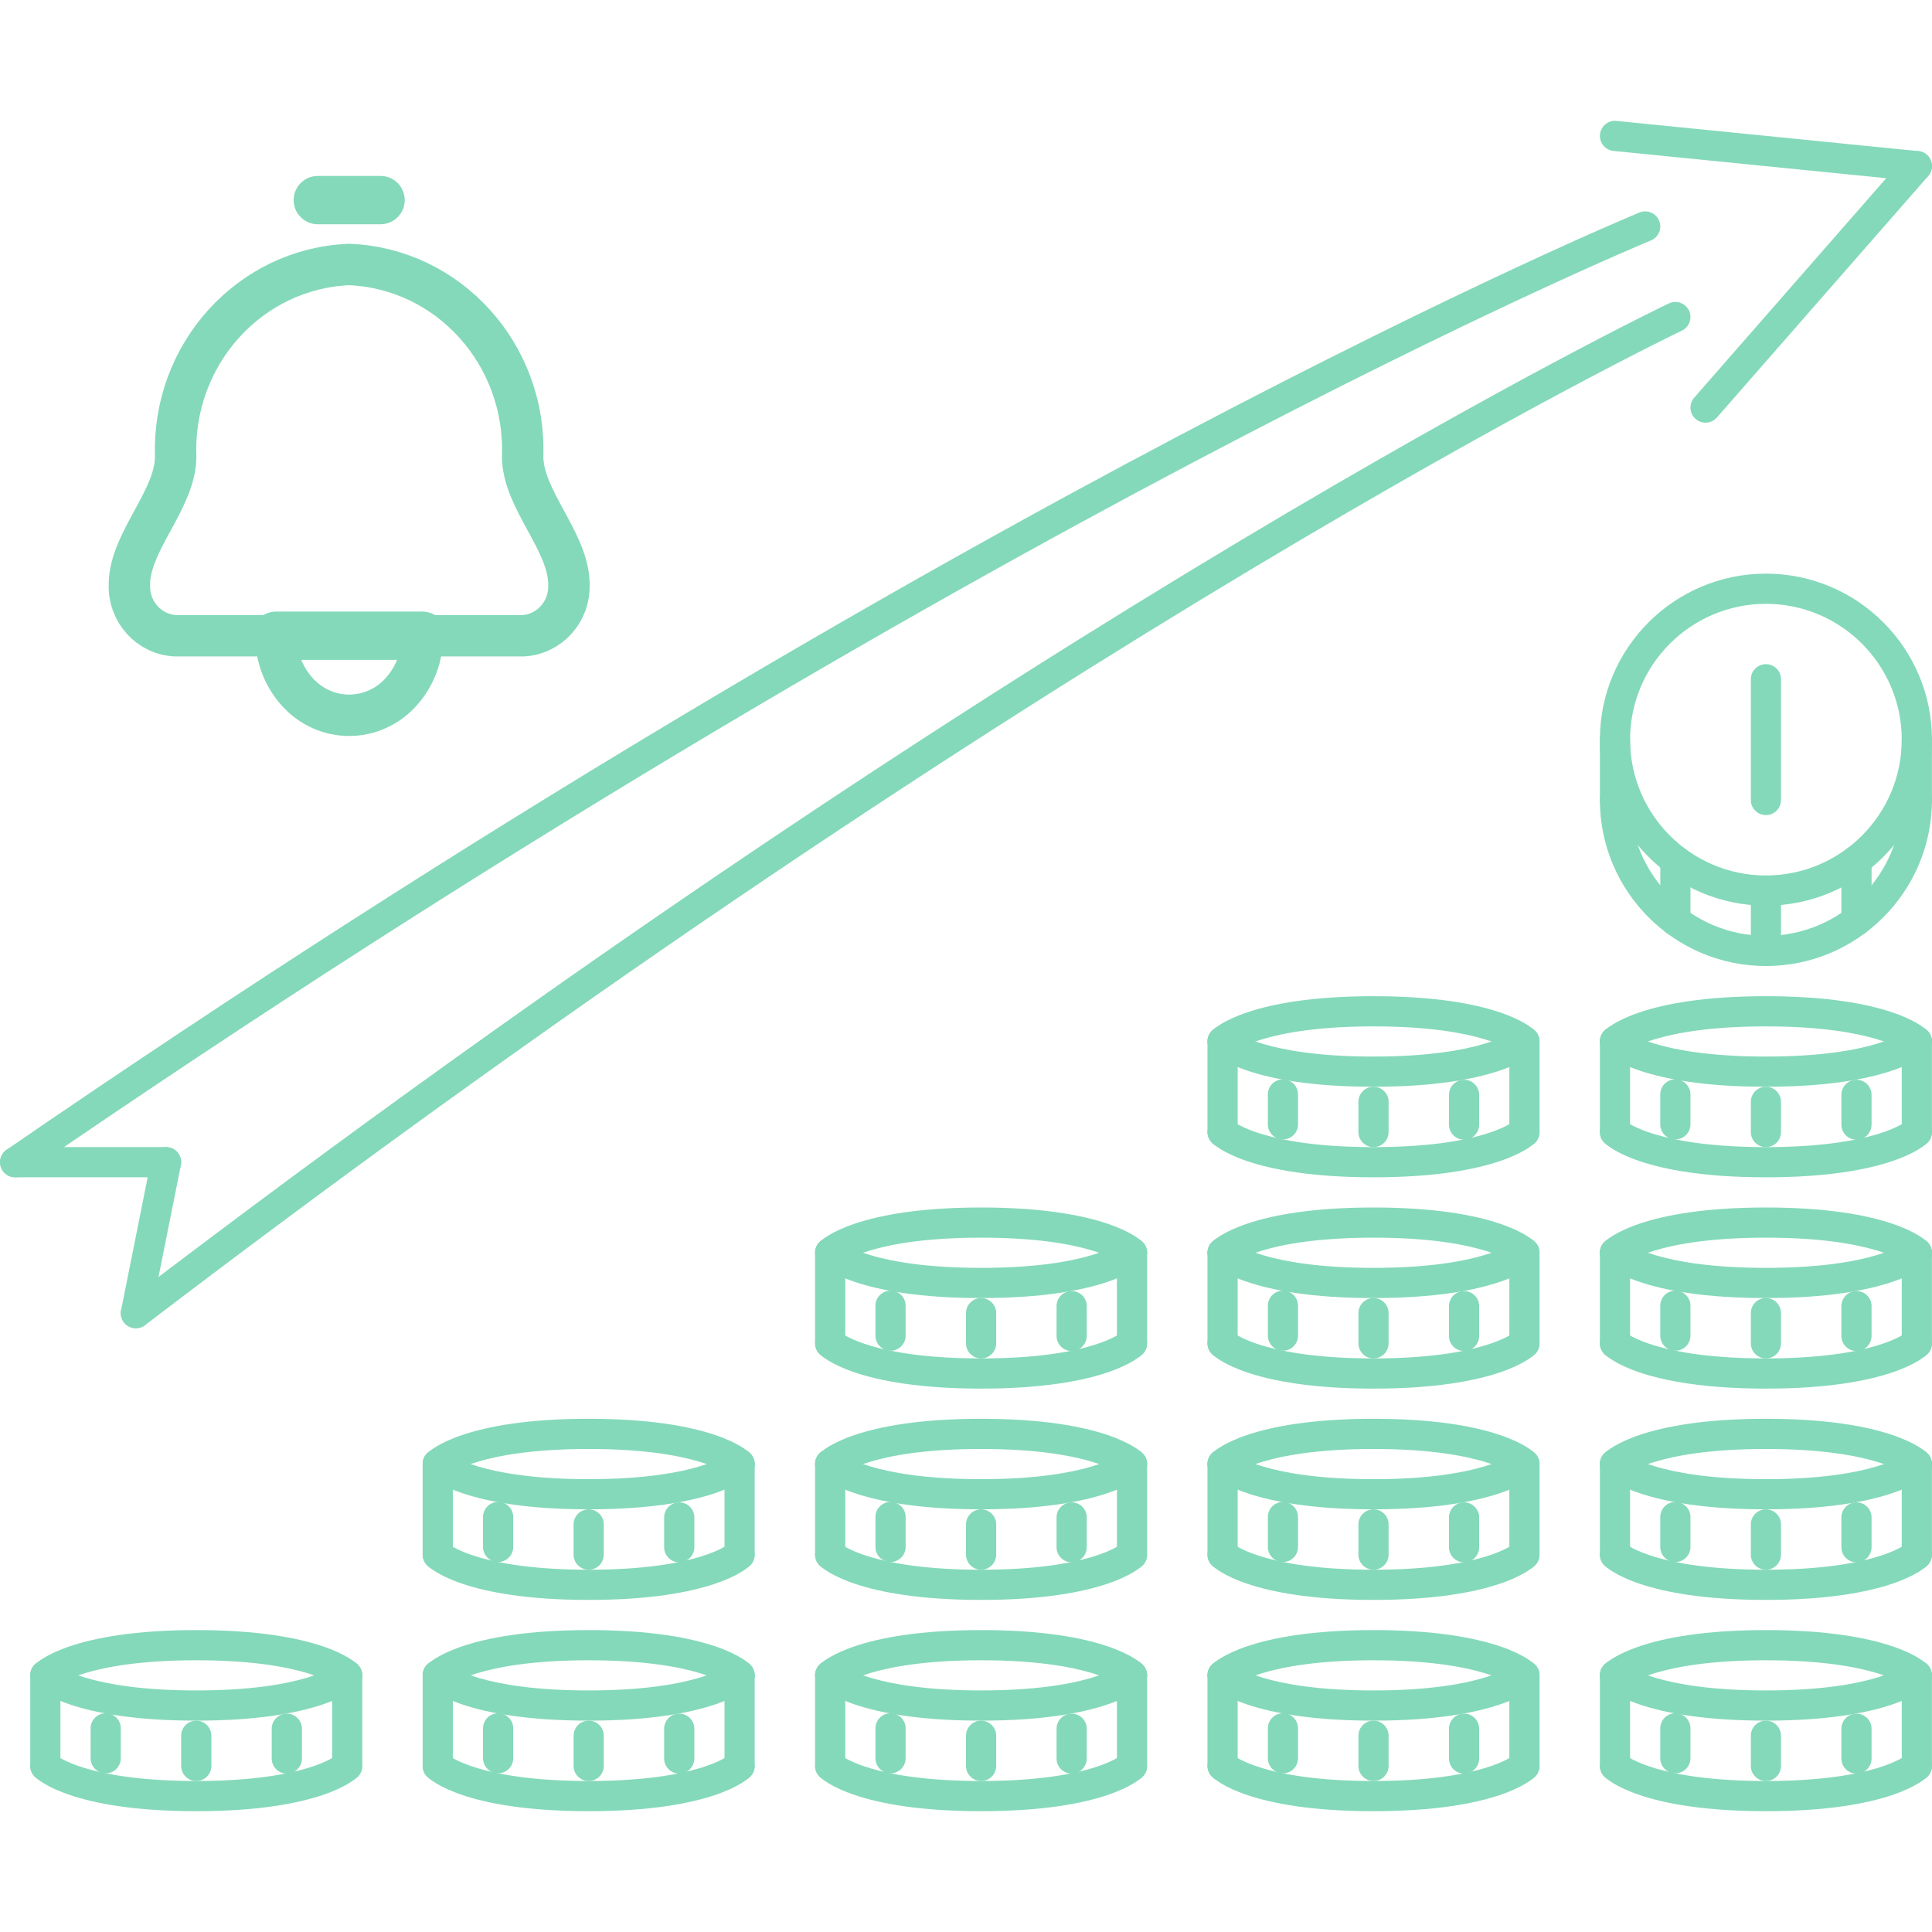 <svg width="70" height="70" viewBox="0 0 70 70" fill="none" xmlns="http://www.w3.org/2000/svg">
<g clip-path="url(#clip0_298_1173)">
<path d="M21.329 64.529C21.027 64.529 20.782 64.285 20.782 63.983V62.889C20.782 62.817 20.796 62.746 20.824 62.68C20.851 62.613 20.891 62.553 20.942 62.502C20.993 62.452 21.053 62.411 21.12 62.384C21.186 62.356 21.257 62.342 21.329 62.342C21.631 62.342 21.876 62.587 21.876 62.889V63.983C21.876 64.055 21.862 64.126 21.834 64.192C21.807 64.258 21.766 64.319 21.716 64.369C21.665 64.42 21.605 64.46 21.538 64.488C21.472 64.515 21.401 64.529 21.329 64.529ZM24.61 64.261C24.308 64.261 24.063 64.017 24.063 63.715V62.636C24.063 62.564 24.077 62.493 24.105 62.426C24.132 62.36 24.172 62.3 24.223 62.249C24.274 62.198 24.334 62.158 24.401 62.131C24.467 62.103 24.538 62.089 24.61 62.089C24.912 62.089 25.157 62.334 25.157 62.636V63.715C25.157 63.786 25.143 63.858 25.115 63.924C25.088 63.99 25.047 64.051 24.997 64.101C24.946 64.152 24.886 64.192 24.819 64.22C24.753 64.247 24.682 64.261 24.61 64.261ZM18.048 64.251C17.746 64.251 17.501 64.006 17.501 63.704V62.621C17.501 62.549 17.515 62.478 17.543 62.412C17.57 62.345 17.61 62.285 17.661 62.234C17.712 62.183 17.772 62.143 17.838 62.116C17.905 62.088 17.976 62.074 18.048 62.074C18.35 62.074 18.595 62.319 18.595 62.621V63.704C18.595 64.006 18.35 64.251 18.048 64.251Z" fill="#84D9BA"/>
<path d="M21.329 62.342C16.857 62.342 15.602 61.217 15.474 61.088C15.371 60.986 15.314 60.847 15.314 60.702C15.314 60.557 15.371 60.418 15.474 60.315C15.684 60.105 16.024 60.101 16.236 60.305C16.279 60.341 17.404 61.248 21.329 61.248C25.314 61.248 26.412 60.313 26.422 60.304C26.643 60.108 26.985 60.114 27.189 60.332C27.392 60.547 27.393 60.879 27.184 61.088C27.056 61.217 25.801 62.342 21.329 62.342ZM21.329 65.623C16.857 65.623 15.602 64.498 15.474 64.369C15.423 64.319 15.383 64.258 15.355 64.192C15.328 64.126 15.314 64.055 15.314 63.983C15.314 63.911 15.328 63.84 15.355 63.773C15.383 63.707 15.423 63.647 15.474 63.596C15.684 63.386 16.024 63.383 16.236 63.587C16.279 63.622 17.404 64.529 21.329 64.529C25.314 64.529 26.412 63.594 26.422 63.586C26.643 63.389 26.985 63.396 27.189 63.613C27.392 63.828 27.393 64.16 27.184 64.369C27.056 64.498 25.801 65.623 21.329 65.623Z" fill="#84D9BA"/>
<path d="M26.797 61.248C26.657 61.249 26.522 61.195 26.421 61.098C26.379 61.063 25.254 60.155 21.329 60.155C17.344 60.155 16.246 61.09 16.235 61.099C16.015 61.296 15.671 61.289 15.468 61.071C15.265 60.856 15.264 60.524 15.474 60.315C15.602 60.187 16.857 59.061 21.329 59.061C25.801 59.061 27.056 60.187 27.184 60.315C27.26 60.392 27.312 60.489 27.333 60.595C27.355 60.701 27.344 60.811 27.302 60.911C27.261 61.011 27.191 61.096 27.101 61.156C27.011 61.216 26.905 61.248 26.797 61.248Z" fill="#84D9BA"/>
<path d="M15.861 64.529C15.558 64.529 15.314 64.285 15.314 63.983V60.702C15.314 60.399 15.558 60.155 15.861 60.155C16.163 60.155 16.407 60.399 16.407 60.702V63.983C16.407 64.055 16.393 64.126 16.366 64.192C16.338 64.258 16.298 64.319 16.247 64.369C16.197 64.42 16.136 64.46 16.07 64.488C16.003 64.515 15.932 64.529 15.861 64.529ZM26.797 64.529C26.495 64.529 26.25 64.285 26.25 63.983V60.702C26.25 60.399 26.495 60.155 26.797 60.155C27.1 60.155 27.344 60.399 27.344 60.702V63.983C27.344 64.055 27.33 64.126 27.303 64.192C27.275 64.258 27.235 64.319 27.184 64.369C27.133 64.42 27.073 64.46 27.007 64.488C26.94 64.515 26.869 64.529 26.797 64.529ZM7.111 64.529C6.809 64.529 6.564 64.285 6.564 63.983V62.889C6.564 62.817 6.578 62.746 6.606 62.68C6.633 62.613 6.673 62.553 6.724 62.502C6.775 62.452 6.835 62.411 6.902 62.384C6.968 62.356 7.039 62.342 7.111 62.342C7.413 62.342 7.658 62.587 7.658 62.889V63.983C7.658 64.055 7.644 64.126 7.616 64.192C7.589 64.258 7.549 64.319 7.498 64.369C7.447 64.42 7.387 64.46 7.32 64.488C7.254 64.515 7.183 64.529 7.111 64.529ZM10.392 64.261C10.09 64.261 9.845 64.017 9.845 63.715V62.636C9.845 62.564 9.859 62.493 9.887 62.426C9.914 62.36 9.955 62.3 10.005 62.249C10.056 62.198 10.117 62.158 10.183 62.13C10.249 62.103 10.32 62.089 10.392 62.089C10.694 62.089 10.939 62.334 10.939 62.636V63.715C10.939 63.786 10.925 63.858 10.897 63.924C10.87 63.99 10.83 64.05 10.779 64.101C10.728 64.152 10.668 64.192 10.601 64.22C10.535 64.247 10.464 64.261 10.392 64.261ZM3.83 64.251C3.528 64.251 3.283 64.006 3.283 63.704V62.621C3.283 62.549 3.297 62.478 3.325 62.412C3.352 62.345 3.393 62.285 3.443 62.234C3.494 62.183 3.554 62.143 3.621 62.116C3.687 62.088 3.758 62.074 3.83 62.074C4.132 62.074 4.377 62.319 4.377 62.621V63.704C4.377 63.776 4.363 63.847 4.335 63.913C4.308 63.98 4.268 64.04 4.217 64.091C4.166 64.141 4.106 64.182 4.039 64.209C3.973 64.237 3.902 64.251 3.83 64.251Z" fill="#84D9BA"/>
<path d="M7.111 62.342C2.639 62.342 1.384 61.217 1.256 61.088C1.154 60.986 1.096 60.847 1.096 60.702C1.096 60.557 1.154 60.418 1.256 60.315C1.467 60.105 1.806 60.101 2.019 60.305C2.061 60.341 3.186 61.248 7.111 61.248C11.096 61.248 12.194 60.313 12.205 60.304C12.426 60.108 12.769 60.114 12.972 60.332C13.175 60.547 13.176 60.879 12.966 61.088C12.838 61.217 11.583 62.342 7.111 62.342ZM7.111 65.623C2.639 65.623 1.384 64.498 1.256 64.369C1.205 64.319 1.165 64.258 1.138 64.192C1.11 64.126 1.096 64.055 1.096 63.983C1.096 63.911 1.11 63.84 1.138 63.773C1.165 63.707 1.205 63.647 1.256 63.596C1.467 63.386 1.806 63.383 2.019 63.587C2.061 63.622 3.186 64.529 7.111 64.529C11.096 64.529 12.194 63.594 12.205 63.586C12.426 63.389 12.769 63.396 12.972 63.613C13.175 63.828 13.176 64.16 12.966 64.369C12.838 64.498 11.583 65.623 7.111 65.623Z" fill="#84D9BA"/>
<path d="M12.58 61.248C12.44 61.249 12.305 61.195 12.204 61.098C12.161 61.063 11.036 60.155 7.111 60.155C3.126 60.155 2.028 61.09 2.018 61.099C1.798 61.296 1.454 61.289 1.251 61.071C1.048 60.856 1.047 60.524 1.256 60.315C1.384 60.187 2.639 59.061 7.111 59.061C11.583 59.061 12.838 60.187 12.966 60.315C13.043 60.392 13.095 60.489 13.116 60.595C13.137 60.701 13.126 60.811 13.085 60.911C13.043 61.011 12.973 61.096 12.883 61.156C12.793 61.216 12.688 61.248 12.58 61.248Z" fill="#84D9BA"/>
<path d="M1.643 64.529C1.34 64.529 1.096 64.285 1.096 63.983V60.702C1.096 60.399 1.34 60.155 1.643 60.155C1.945 60.155 2.189 60.399 2.189 60.702V63.983C2.189 64.055 2.175 64.126 2.148 64.192C2.12 64.258 2.08 64.319 2.029 64.369C1.978 64.42 1.918 64.46 1.852 64.488C1.786 64.515 1.714 64.529 1.643 64.529ZM12.579 64.529C12.277 64.529 12.033 64.285 12.033 63.983V60.702C12.033 60.399 12.277 60.155 12.579 60.155C12.882 60.155 13.126 60.399 13.126 60.702V63.983C13.126 64.055 13.112 64.126 13.085 64.192C13.057 64.258 13.017 64.319 12.966 64.369C12.915 64.42 12.855 64.46 12.789 64.488C12.722 64.515 12.651 64.529 12.579 64.529Z" fill="#84D9BA"/>
<path d="M21.329 56.874C21.027 56.874 20.782 56.629 20.782 56.327V55.233C20.782 54.931 21.027 54.686 21.329 54.686C21.631 54.686 21.876 54.931 21.876 55.233V56.327C21.876 56.399 21.862 56.47 21.834 56.536C21.807 56.602 21.767 56.663 21.716 56.714C21.665 56.764 21.605 56.805 21.538 56.832C21.472 56.86 21.401 56.874 21.329 56.874ZM24.61 56.606C24.308 56.606 24.063 56.361 24.063 56.059V54.98C24.063 54.678 24.308 54.433 24.61 54.433C24.912 54.433 25.157 54.678 25.157 54.98V56.059C25.157 56.361 24.912 56.606 24.61 56.606ZM18.048 56.595C17.746 56.595 17.501 56.35 17.501 56.048V54.965C17.501 54.663 17.746 54.418 18.048 54.418C18.35 54.418 18.595 54.663 18.595 54.965V56.048C18.595 56.35 18.35 56.595 18.048 56.595Z" fill="#84D9BA"/>
<path d="M21.329 54.686C16.857 54.686 15.602 53.561 15.474 53.433C15.371 53.33 15.314 53.191 15.314 53.046C15.314 52.901 15.371 52.762 15.474 52.659C15.684 52.449 16.024 52.446 16.236 52.65C16.279 52.685 17.404 53.593 21.329 53.593C25.314 53.593 26.412 52.657 26.422 52.649C26.643 52.452 26.985 52.459 27.189 52.676C27.392 52.891 27.393 53.223 27.184 53.433C27.056 53.561 25.801 54.686 21.329 54.686ZM21.329 57.968C16.857 57.968 15.602 56.842 15.474 56.714C15.371 56.611 15.314 56.472 15.314 56.327C15.314 56.182 15.371 56.043 15.474 55.94C15.684 55.73 16.024 55.727 16.236 55.931C16.279 55.966 17.404 56.874 21.329 56.874C25.314 56.874 26.412 55.938 26.422 55.93C26.643 55.734 26.985 55.74 27.189 55.957C27.392 56.172 27.393 56.504 27.184 56.714C27.056 56.842 25.801 57.968 21.329 57.968Z" fill="#84D9BA"/>
<path d="M26.797 53.593C26.657 53.593 26.522 53.539 26.421 53.442C26.379 53.407 25.254 52.499 21.329 52.499C17.344 52.499 16.246 53.435 16.235 53.443C16.015 53.64 15.671 53.633 15.468 53.415C15.265 53.201 15.264 52.869 15.474 52.659C15.602 52.531 16.857 51.405 21.329 51.405C25.801 51.405 27.056 52.531 27.184 52.659C27.26 52.736 27.312 52.833 27.333 52.939C27.355 53.045 27.344 53.155 27.302 53.255C27.261 53.355 27.191 53.44 27.101 53.501C27.011 53.561 26.905 53.593 26.797 53.593Z" fill="#84D9BA"/>
<path d="M15.86 56.874C15.558 56.874 15.313 56.629 15.313 56.327V53.046C15.313 52.744 15.558 52.499 15.86 52.499C16.163 52.499 16.407 52.744 16.407 53.046V56.327C16.407 56.629 16.163 56.874 15.86 56.874ZM26.797 56.874C26.495 56.874 26.25 56.629 26.25 56.327V53.046C26.25 52.744 26.495 52.499 26.797 52.499C27.099 52.499 27.344 52.744 27.344 53.046V56.327C27.344 56.629 27.099 56.874 26.797 56.874Z" fill="#84D9BA"/>
<path d="M35.547 64.529C35.245 64.529 35 64.285 35 63.983V62.889C35 62.587 35.245 62.342 35.547 62.342C35.849 62.342 36.094 62.587 36.094 62.889V63.983C36.094 64.055 36.08 64.126 36.052 64.192C36.025 64.258 35.984 64.319 35.934 64.37C35.883 64.42 35.822 64.46 35.756 64.488C35.69 64.515 35.619 64.529 35.547 64.529ZM38.828 64.261C38.526 64.261 38.281 64.017 38.281 63.715V62.636C38.281 62.564 38.295 62.493 38.323 62.426C38.35 62.36 38.39 62.3 38.441 62.249C38.492 62.198 38.552 62.158 38.619 62.131C38.685 62.103 38.756 62.089 38.828 62.089C38.9 62.089 38.971 62.103 39.037 62.131C39.104 62.158 39.164 62.198 39.215 62.249C39.265 62.3 39.306 62.36 39.333 62.426C39.361 62.493 39.375 62.564 39.375 62.636V63.715C39.375 63.786 39.361 63.858 39.333 63.924C39.306 63.99 39.265 64.051 39.215 64.101C39.164 64.152 39.104 64.192 39.037 64.22C38.971 64.247 38.9 64.261 38.828 64.261ZM32.266 64.251C31.964 64.251 31.719 64.006 31.719 63.704V62.621C31.719 62.549 31.733 62.478 31.761 62.412C31.788 62.345 31.828 62.285 31.879 62.234C31.93 62.183 31.99 62.143 32.057 62.116C32.123 62.088 32.194 62.074 32.266 62.074C32.568 62.074 32.813 62.319 32.813 62.621V63.704C32.813 63.776 32.799 63.847 32.771 63.913C32.744 63.98 32.703 64.04 32.653 64.091C32.602 64.141 32.541 64.182 32.475 64.209C32.409 64.237 32.338 64.251 32.266 64.251Z" fill="#84D9BA"/>
<path d="M35.547 62.342C31.075 62.342 29.82 61.217 29.692 61.088C29.589 60.986 29.532 60.847 29.532 60.702C29.532 60.557 29.589 60.418 29.692 60.315C29.902 60.105 30.242 60.101 30.454 60.305C30.497 60.341 31.622 61.248 35.547 61.248C39.532 61.248 40.63 60.313 40.64 60.304C40.86 60.108 41.204 60.114 41.407 60.332C41.61 60.547 41.611 60.879 41.402 61.088C41.274 61.217 40.019 62.342 35.547 62.342ZM35.547 65.623C31.075 65.623 29.82 64.498 29.692 64.369C29.641 64.319 29.601 64.258 29.573 64.192C29.546 64.126 29.532 64.055 29.532 63.983C29.532 63.911 29.546 63.84 29.573 63.773C29.601 63.707 29.641 63.647 29.692 63.596C29.902 63.386 30.242 63.383 30.454 63.587C30.497 63.622 31.622 64.529 35.547 64.529C39.532 64.529 40.63 63.594 40.64 63.586C40.86 63.389 41.204 63.396 41.407 63.613C41.61 63.828 41.611 64.16 41.402 64.369C41.274 64.498 40.019 65.623 35.547 65.623Z" fill="#84D9BA"/>
<path d="M41.015 61.248C40.875 61.249 40.74 61.195 40.639 61.098C40.596 61.063 39.472 60.155 35.547 60.155C31.562 60.155 30.464 61.09 30.453 61.099C30.232 61.296 29.89 61.289 29.686 61.071C29.483 60.856 29.482 60.524 29.692 60.315C29.82 60.187 31.075 59.061 35.547 59.061C40.019 59.061 41.274 60.187 41.402 60.315C41.478 60.392 41.53 60.489 41.551 60.595C41.572 60.701 41.562 60.811 41.52 60.911C41.479 61.011 41.409 61.096 41.319 61.156C41.229 61.216 41.123 61.248 41.015 61.248Z" fill="#84D9BA"/>
<path d="M30.078 64.529C29.776 64.529 29.532 64.285 29.532 63.983V60.702C29.532 60.399 29.776 60.155 30.078 60.155C30.381 60.155 30.625 60.399 30.625 60.702V63.983C30.625 64.055 30.611 64.126 30.584 64.192C30.556 64.258 30.516 64.319 30.465 64.369C30.414 64.42 30.354 64.46 30.288 64.488C30.221 64.515 30.15 64.529 30.078 64.529ZM41.015 64.529C40.713 64.529 40.468 64.285 40.468 63.983V60.702C40.468 60.399 40.713 60.155 41.015 60.155C41.318 60.155 41.562 60.399 41.562 60.702V63.983C41.562 64.055 41.548 64.126 41.52 64.192C41.493 64.258 41.453 64.319 41.402 64.369C41.351 64.42 41.291 64.46 41.224 64.488C41.158 64.515 41.087 64.529 41.015 64.529Z" fill="#84D9BA"/>
<path d="M35.547 56.874C35.245 56.874 35 56.629 35 56.327V55.233C35 54.931 35.245 54.686 35.547 54.686C35.849 54.686 36.094 54.931 36.094 55.233V56.327C36.094 56.629 35.849 56.874 35.547 56.874ZM38.828 56.606C38.526 56.606 38.281 56.361 38.281 56.059V54.98C38.281 54.678 38.526 54.433 38.828 54.433C38.9 54.433 38.971 54.447 39.037 54.475C39.104 54.502 39.164 54.542 39.215 54.593C39.266 54.644 39.306 54.704 39.333 54.771C39.361 54.837 39.375 54.908 39.375 54.98V56.059C39.375 56.361 39.13 56.606 38.828 56.606ZM32.266 56.595C31.964 56.595 31.719 56.35 31.719 56.048V54.965C31.719 54.663 31.964 54.418 32.266 54.418C32.568 54.418 32.813 54.663 32.813 54.965V56.048C32.813 56.12 32.799 56.191 32.771 56.257C32.744 56.324 32.703 56.384 32.653 56.435C32.602 56.486 32.541 56.526 32.475 56.553C32.409 56.581 32.338 56.595 32.266 56.595Z" fill="#84D9BA"/>
<path d="M35.547 54.686C31.075 54.686 29.82 53.561 29.692 53.433C29.589 53.33 29.532 53.191 29.532 53.046C29.532 52.901 29.589 52.762 29.692 52.659C29.902 52.449 30.242 52.446 30.454 52.65C30.497 52.685 31.622 53.593 35.547 53.593C39.532 53.593 40.63 52.657 40.641 52.649C40.861 52.452 41.205 52.459 41.407 52.676C41.61 52.891 41.611 53.223 41.402 53.433C41.274 53.561 40.019 54.686 35.547 54.686ZM35.547 57.968C31.075 57.968 29.82 56.842 29.692 56.714C29.589 56.611 29.532 56.472 29.532 56.327C29.532 56.182 29.589 56.043 29.692 55.94C29.902 55.73 30.242 55.727 30.454 55.931C30.497 55.966 31.622 56.874 35.547 56.874C39.532 56.874 40.63 55.938 40.641 55.93C40.861 55.734 41.205 55.74 41.407 55.957C41.61 56.172 41.611 56.504 41.402 56.714C41.274 56.842 40.019 57.968 35.547 57.968Z" fill="#84D9BA"/>
<path d="M41.015 53.593C40.875 53.593 40.74 53.539 40.639 53.442C40.596 53.407 39.472 52.499 35.547 52.499C31.562 52.499 30.464 53.435 30.453 53.443C30.232 53.64 29.89 53.633 29.686 53.415C29.483 53.201 29.482 52.869 29.692 52.659C29.82 52.531 31.075 51.405 35.547 51.405C40.019 51.405 41.274 52.531 41.402 52.659C41.478 52.736 41.53 52.833 41.551 52.939C41.572 53.045 41.562 53.155 41.52 53.255C41.479 53.355 41.409 53.441 41.319 53.501C41.229 53.561 41.123 53.593 41.015 53.593Z" fill="#84D9BA"/>
<path d="M30.078 56.874C29.776 56.874 29.532 56.629 29.532 56.327V53.046C29.532 52.744 29.776 52.499 30.078 52.499C30.381 52.499 30.625 52.744 30.625 53.046V56.327C30.625 56.399 30.611 56.47 30.584 56.536C30.556 56.602 30.516 56.663 30.465 56.714C30.414 56.764 30.354 56.805 30.288 56.832C30.221 56.86 30.15 56.874 30.078 56.874ZM41.015 56.874C40.713 56.874 40.468 56.629 40.468 56.327V53.046C40.468 52.744 40.713 52.499 41.015 52.499C41.318 52.499 41.562 52.744 41.562 53.046V56.327C41.562 56.629 41.318 56.874 41.015 56.874Z" fill="#84D9BA"/>
<path d="M35.547 49.218C35.245 49.218 35 48.974 35 48.671V47.577C35 47.275 35.245 47.031 35.547 47.031C35.849 47.031 36.094 47.275 36.094 47.577V48.671C36.094 48.974 35.849 49.218 35.547 49.218ZM38.828 48.95C38.526 48.95 38.281 48.705 38.281 48.403V47.324C38.281 47.022 38.526 46.777 38.828 46.777C38.9 46.777 38.971 46.791 39.037 46.819C39.104 46.846 39.164 46.887 39.215 46.938C39.266 46.988 39.306 47.049 39.333 47.115C39.361 47.181 39.375 47.252 39.375 47.324V48.403C39.375 48.705 39.13 48.95 38.828 48.95ZM32.266 48.939C31.964 48.939 31.719 48.695 31.719 48.392V47.309C31.719 47.007 31.964 46.763 32.266 46.763C32.568 46.763 32.813 47.007 32.813 47.309V48.392C32.813 48.464 32.799 48.535 32.771 48.602C32.744 48.668 32.703 48.728 32.653 48.779C32.602 48.83 32.541 48.87 32.475 48.898C32.409 48.925 32.338 48.939 32.266 48.939Z" fill="#84D9BA"/>
<path d="M35.547 47.031C31.075 47.031 29.82 45.905 29.692 45.777C29.641 45.726 29.601 45.666 29.573 45.599C29.546 45.533 29.532 45.462 29.532 45.39C29.532 45.318 29.546 45.247 29.573 45.181C29.601 45.115 29.641 45.054 29.692 45.004C29.902 44.793 30.242 44.79 30.454 44.994C30.497 45.029 31.622 45.937 35.547 45.937C39.532 45.937 40.63 45.001 40.64 44.993C40.86 44.796 41.204 44.804 41.407 45.021C41.61 45.235 41.611 45.567 41.402 45.777C41.274 45.905 40.019 47.031 35.547 47.031ZM35.547 50.312C31.075 50.312 29.82 49.186 29.692 49.058C29.589 48.955 29.532 48.816 29.532 48.671C29.532 48.526 29.589 48.387 29.692 48.285C29.902 48.074 30.242 48.071 30.454 48.275C30.497 48.31 31.622 49.218 35.547 49.218C39.532 49.218 40.63 48.282 40.64 48.274C40.86 48.078 41.204 48.085 41.407 48.302C41.61 48.516 41.611 48.849 41.402 49.058C41.274 49.186 40.019 50.312 35.547 50.312Z" fill="#84D9BA"/>
<path d="M41.015 45.937C40.875 45.937 40.74 45.883 40.639 45.786C40.596 45.751 39.472 44.843 35.547 44.843C31.562 44.843 30.464 45.779 30.453 45.787C30.232 45.984 29.89 45.976 29.686 45.76C29.483 45.545 29.482 45.213 29.692 45.004C29.82 44.875 31.075 43.75 35.547 43.75C40.019 43.75 41.274 44.875 41.402 45.004C41.478 45.08 41.531 45.177 41.552 45.283C41.573 45.39 41.562 45.5 41.52 45.599C41.479 45.7 41.409 45.785 41.319 45.845C41.229 45.905 41.123 45.937 41.015 45.937Z" fill="#84D9BA"/>
<path d="M30.078 49.218C29.776 49.218 29.532 48.974 29.532 48.671V45.39C29.532 45.318 29.546 45.247 29.573 45.181C29.601 45.114 29.641 45.054 29.692 45.003C29.742 44.953 29.803 44.912 29.869 44.885C29.935 44.857 30.006 44.843 30.078 44.843C30.381 44.843 30.625 45.088 30.625 45.39V48.671C30.625 48.743 30.611 48.814 30.584 48.88C30.556 48.947 30.516 49.007 30.465 49.058C30.414 49.109 30.354 49.149 30.288 49.176C30.221 49.204 30.15 49.218 30.078 49.218ZM41.015 49.218C40.713 49.218 40.468 48.974 40.468 48.671V45.39C40.468 45.088 40.713 44.843 41.015 44.843C41.318 44.843 41.562 45.088 41.562 45.39V48.671C41.562 48.974 41.318 49.218 41.015 49.218Z" fill="#84D9BA"/>
<path d="M49.765 64.529C49.462 64.529 49.218 64.285 49.218 63.983V62.889C49.218 62.587 49.462 62.342 49.765 62.342C50.067 62.342 50.312 62.587 50.312 62.889V63.983C50.312 64.055 50.297 64.126 50.27 64.192C50.242 64.258 50.202 64.319 50.151 64.37C50.101 64.42 50.04 64.46 49.974 64.488C49.908 64.515 49.836 64.529 49.765 64.529ZM53.046 64.261C52.743 64.261 52.499 64.017 52.499 63.715V62.636C52.499 62.334 52.743 62.089 53.046 62.089C53.348 62.089 53.593 62.334 53.593 62.636V63.715C53.593 63.786 53.578 63.858 53.551 63.924C53.523 63.99 53.483 64.051 53.432 64.101C53.382 64.152 53.321 64.192 53.255 64.22C53.188 64.247 53.117 64.261 53.046 64.261ZM46.483 64.251C46.412 64.251 46.341 64.237 46.274 64.209C46.208 64.182 46.148 64.141 46.097 64.091C46.046 64.04 46.006 63.98 45.978 63.913C45.951 63.847 45.937 63.776 45.937 63.704V62.621C45.937 62.549 45.951 62.478 45.978 62.412C46.006 62.345 46.046 62.285 46.097 62.234C46.148 62.183 46.208 62.143 46.274 62.116C46.341 62.088 46.412 62.074 46.483 62.074C46.786 62.074 47.03 62.319 47.03 62.621V63.704C47.03 64.006 46.786 64.251 46.483 64.251Z" fill="#84D9BA"/>
<path d="M49.764 62.342C45.293 62.342 44.038 61.217 43.909 61.088C43.807 60.986 43.749 60.847 43.749 60.702C43.749 60.557 43.807 60.418 43.909 60.315C44.12 60.105 44.459 60.101 44.672 60.305C44.715 60.341 45.84 61.248 49.764 61.248C53.749 61.248 54.847 60.313 54.858 60.304C55.078 60.108 55.422 60.114 55.625 60.332C55.828 60.547 55.829 60.879 55.62 61.088C55.491 61.217 54.236 62.342 49.764 62.342ZM49.764 65.623C45.293 65.623 44.038 64.498 43.909 64.369C43.859 64.319 43.818 64.258 43.791 64.192C43.763 64.126 43.749 64.055 43.749 63.983C43.749 63.911 43.763 63.84 43.791 63.773C43.818 63.707 43.859 63.647 43.909 63.596C44.12 63.386 44.459 63.383 44.672 63.587C44.715 63.622 45.84 64.529 49.764 64.529C53.749 64.529 54.847 63.594 54.858 63.586C55.078 63.389 55.422 63.396 55.625 63.613C55.828 63.828 55.829 64.16 55.62 64.369C55.491 64.498 54.236 65.623 49.764 65.623Z" fill="#84D9BA"/>
<path d="M55.233 61.248C55.093 61.249 54.958 61.195 54.857 61.098C54.814 61.063 53.69 60.155 49.765 60.155C45.78 60.155 44.682 61.09 44.671 61.099C44.45 61.296 44.107 61.289 43.904 61.071C43.701 60.856 43.7 60.524 43.909 60.315C44.038 60.187 45.293 59.061 49.765 59.061C54.236 59.061 55.491 60.187 55.62 60.315C55.696 60.392 55.748 60.489 55.769 60.595C55.79 60.701 55.779 60.811 55.738 60.911C55.697 61.011 55.627 61.096 55.537 61.156C55.447 61.216 55.341 61.248 55.233 61.248Z" fill="#84D9BA"/>
<path d="M44.296 64.529C43.994 64.529 43.749 64.285 43.749 63.983V60.702C43.749 60.399 43.994 60.155 44.296 60.155C44.598 60.155 44.843 60.399 44.843 60.702V63.983C44.843 64.055 44.829 64.126 44.801 64.192C44.774 64.258 44.734 64.319 44.683 64.369C44.632 64.42 44.572 64.46 44.505 64.488C44.439 64.515 44.368 64.529 44.296 64.529ZM55.233 64.529C55.161 64.529 55.09 64.515 55.024 64.488C54.957 64.46 54.897 64.42 54.846 64.369C54.795 64.319 54.755 64.258 54.728 64.192C54.7 64.126 54.686 64.055 54.686 63.983V60.702C54.686 60.399 54.931 60.155 55.233 60.155C55.535 60.155 55.78 60.399 55.78 60.702V63.983C55.78 64.055 55.766 64.126 55.738 64.192C55.711 64.258 55.67 64.319 55.62 64.369C55.569 64.42 55.509 64.46 55.442 64.488C55.376 64.515 55.305 64.529 55.233 64.529Z" fill="#84D9BA"/>
<path d="M49.765 56.874C49.462 56.874 49.218 56.629 49.218 56.327V55.233C49.218 54.931 49.462 54.686 49.765 54.686C50.067 54.686 50.312 54.931 50.312 55.233V56.327C50.312 56.629 50.067 56.874 49.765 56.874ZM53.046 56.606C52.743 56.606 52.499 56.361 52.499 56.059V54.98C52.499 54.678 52.743 54.433 53.046 54.433C53.348 54.433 53.593 54.678 53.593 54.98V56.059C53.593 56.361 53.348 56.606 53.046 56.606ZM46.483 56.595C46.412 56.595 46.341 56.581 46.274 56.553C46.208 56.526 46.148 56.486 46.097 56.435C46.046 56.384 46.006 56.324 45.978 56.257C45.951 56.191 45.937 56.12 45.937 56.048V54.965C45.937 54.663 46.181 54.418 46.483 54.418C46.786 54.418 47.03 54.663 47.03 54.965V56.048C47.03 56.35 46.786 56.595 46.483 56.595Z" fill="#84D9BA"/>
<path d="M49.765 54.686C45.293 54.686 44.038 53.561 43.91 53.433C43.807 53.33 43.749 53.191 43.749 53.046C43.749 52.901 43.807 52.762 43.91 52.659C44.12 52.449 44.46 52.446 44.672 52.65C44.715 52.685 45.84 53.593 49.765 53.593C53.75 53.593 54.848 52.657 54.858 52.649C55.078 52.452 55.422 52.459 55.625 52.676C55.828 52.891 55.829 53.223 55.62 53.433C55.492 53.561 54.237 54.686 49.765 54.686ZM49.765 57.968C45.293 57.968 44.038 56.842 43.91 56.714C43.807 56.611 43.749 56.472 43.749 56.327C43.749 56.182 43.807 56.043 43.91 55.94C44.12 55.73 44.46 55.727 44.672 55.931C44.715 55.966 45.84 56.874 49.765 56.874C53.75 56.874 54.848 55.938 54.858 55.93C55.078 55.734 55.422 55.74 55.625 55.957C55.828 56.172 55.829 56.504 55.62 56.714C55.492 56.842 54.237 57.968 49.765 57.968Z" fill="#84D9BA"/>
<path d="M55.233 53.593C55.093 53.593 54.958 53.539 54.857 53.442C54.814 53.407 53.69 52.499 49.765 52.499C45.78 52.499 44.682 53.435 44.671 53.443C44.45 53.64 44.107 53.633 43.904 53.415C43.701 53.201 43.7 52.869 43.909 52.659C44.038 52.531 45.293 51.405 49.765 51.405C54.236 51.405 55.491 52.531 55.62 52.659C55.696 52.736 55.748 52.833 55.769 52.939C55.79 53.045 55.779 53.155 55.738 53.255C55.697 53.355 55.627 53.441 55.537 53.501C55.447 53.561 55.341 53.593 55.233 53.593Z" fill="#84D9BA"/>
<path d="M44.296 56.874C43.994 56.874 43.749 56.629 43.749 56.327V53.046C43.749 52.744 43.994 52.499 44.296 52.499C44.598 52.499 44.843 52.744 44.843 53.046V56.327C44.843 56.629 44.598 56.874 44.296 56.874ZM55.233 56.874C55.161 56.874 55.09 56.86 55.024 56.832C54.957 56.805 54.897 56.764 54.846 56.714C54.795 56.663 54.755 56.603 54.728 56.536C54.7 56.47 54.686 56.399 54.686 56.327V53.046C54.686 52.744 54.931 52.499 55.233 52.499C55.535 52.499 55.78 52.744 55.78 53.046V56.327C55.78 56.629 55.535 56.874 55.233 56.874Z" fill="#84D9BA"/>
<path d="M49.765 49.218C49.462 49.218 49.218 48.974 49.218 48.671V47.577C49.218 47.275 49.462 47.031 49.765 47.031C50.067 47.031 50.312 47.275 50.312 47.577V48.671C50.312 48.974 50.067 49.218 49.765 49.218ZM53.046 48.95C52.743 48.95 52.499 48.705 52.499 48.403V47.324C52.499 47.022 52.743 46.777 53.046 46.777C53.348 46.777 53.593 47.022 53.593 47.324V48.403C53.593 48.705 53.348 48.95 53.046 48.95ZM46.483 48.939C46.412 48.939 46.341 48.925 46.274 48.898C46.208 48.87 46.148 48.83 46.097 48.779C46.046 48.728 46.006 48.668 45.978 48.602C45.951 48.535 45.937 48.464 45.937 48.392V47.309C45.937 47.007 46.181 46.763 46.483 46.763C46.786 46.763 47.03 47.007 47.03 47.309V48.392C47.03 48.695 46.786 48.939 46.483 48.939Z" fill="#84D9BA"/>
<path d="M49.764 47.031C45.293 47.031 44.038 45.905 43.909 45.777C43.859 45.726 43.818 45.666 43.791 45.599C43.763 45.533 43.749 45.462 43.749 45.39C43.749 45.318 43.763 45.247 43.791 45.181C43.818 45.115 43.859 45.054 43.909 45.004C44.12 44.793 44.459 44.79 44.672 44.994C44.715 45.029 45.84 45.937 49.764 45.937C53.749 45.937 54.847 45.001 54.858 44.993C55.078 44.796 55.422 44.804 55.625 45.021C55.828 45.235 55.829 45.567 55.62 45.777C55.491 45.905 54.236 47.031 49.764 47.031ZM49.764 50.312C45.293 50.312 44.038 49.186 43.909 49.058C43.807 48.955 43.749 48.816 43.749 48.671C43.749 48.526 43.807 48.387 43.909 48.285C44.12 48.074 44.459 48.071 44.672 48.275C44.715 48.31 45.84 49.218 49.764 49.218C53.749 49.218 54.847 48.282 54.858 48.274C55.078 48.078 55.422 48.085 55.625 48.302C55.828 48.516 55.829 48.849 55.62 49.058C55.491 49.186 54.236 50.312 49.764 50.312Z" fill="#84D9BA"/>
<path d="M55.233 45.937C55.093 45.937 54.958 45.883 54.857 45.786C54.814 45.751 53.69 44.843 49.765 44.843C45.78 44.843 44.682 45.779 44.671 45.787C44.45 45.984 44.107 45.976 43.904 45.76C43.701 45.545 43.7 45.213 43.909 45.004C44.038 44.875 45.293 43.75 49.765 43.75C54.236 43.75 55.491 44.875 55.62 45.004C55.696 45.08 55.748 45.177 55.769 45.283C55.791 45.39 55.78 45.5 55.738 45.599C55.697 45.7 55.627 45.785 55.537 45.845C55.447 45.905 55.341 45.937 55.233 45.937Z" fill="#84D9BA"/>
<path d="M44.296 49.218C43.994 49.218 43.749 48.974 43.749 48.671V45.39C43.749 45.088 43.994 44.843 44.296 44.843C44.598 44.843 44.843 45.088 44.843 45.39V48.671C44.843 48.974 44.598 49.218 44.296 49.218ZM55.233 49.218C55.161 49.218 55.09 49.204 55.024 49.176C54.957 49.149 54.897 49.109 54.846 49.058C54.795 49.007 54.755 48.947 54.728 48.88C54.7 48.814 54.686 48.743 54.686 48.671V45.39C54.686 45.318 54.7 45.247 54.728 45.181C54.755 45.114 54.795 45.054 54.846 45.003C54.897 44.953 54.957 44.912 55.024 44.885C55.09 44.857 55.161 44.843 55.233 44.843C55.535 44.843 55.78 45.088 55.78 45.39V48.671C55.78 48.974 55.535 49.218 55.233 49.218Z" fill="#84D9BA"/>
<path d="M49.765 41.562C49.462 41.562 49.218 41.318 49.218 41.015V39.922C49.218 39.619 49.462 39.375 49.765 39.375C50.067 39.375 50.312 39.619 50.312 39.922V41.015C50.312 41.318 50.067 41.562 49.765 41.562ZM53.046 41.294C52.743 41.294 52.499 41.05 52.499 40.747V39.669C52.499 39.366 52.743 39.122 53.046 39.122C53.348 39.122 53.593 39.366 53.593 39.669V40.747C53.593 41.05 53.348 41.294 53.046 41.294ZM46.483 41.283C46.412 41.283 46.341 41.269 46.274 41.242C46.208 41.214 46.148 41.174 46.097 41.123C46.046 41.073 46.006 41.012 45.978 40.946C45.951 40.88 45.937 40.809 45.937 40.737V39.654C45.937 39.351 46.181 39.107 46.483 39.107C46.786 39.107 47.03 39.351 47.03 39.654V40.737C47.03 40.809 47.016 40.88 46.989 40.946C46.961 41.012 46.921 41.073 46.87 41.123C46.819 41.174 46.759 41.215 46.693 41.242C46.627 41.269 46.555 41.283 46.483 41.283Z" fill="#84D9BA"/>
<path d="M49.764 39.375C45.293 39.375 44.038 38.249 43.909 38.121C43.859 38.07 43.818 38.01 43.791 37.944C43.763 37.877 43.749 37.806 43.749 37.734C43.749 37.663 43.763 37.591 43.791 37.525C43.818 37.459 43.859 37.398 43.909 37.348C44.12 37.137 44.459 37.134 44.672 37.338C44.715 37.373 45.84 38.281 49.764 38.281C53.749 38.281 54.847 37.346 54.858 37.337C55.078 37.141 55.422 37.148 55.625 37.365C55.828 37.58 55.829 37.912 55.62 38.121C55.491 38.249 54.236 39.375 49.764 39.375ZM49.764 42.656C45.293 42.656 44.038 41.53 43.909 41.402C43.859 41.351 43.818 41.291 43.791 41.225C43.763 41.158 43.749 41.087 43.749 41.015C43.749 40.944 43.763 40.873 43.791 40.806C43.818 40.74 43.859 40.68 43.909 40.629C44.12 40.418 44.459 40.415 44.672 40.619C44.715 40.654 45.84 41.562 49.764 41.562C53.749 41.562 54.847 40.627 54.858 40.618C55.078 40.423 55.422 40.429 55.625 40.646C55.828 40.86 55.829 41.193 55.62 41.402C55.491 41.53 54.236 42.656 49.764 42.656Z" fill="#84D9BA"/>
<path d="M55.233 38.281C55.093 38.281 54.958 38.227 54.857 38.13C54.814 38.095 53.69 37.188 49.765 37.188C45.78 37.188 44.682 38.123 44.671 38.132C44.45 38.328 44.107 38.321 43.904 38.104C43.701 37.889 43.7 37.557 43.909 37.348C44.038 37.219 45.293 36.094 49.765 36.094C54.236 36.094 55.491 37.219 55.62 37.348C55.696 37.424 55.748 37.522 55.769 37.628C55.791 37.734 55.78 37.844 55.738 37.944C55.697 38.044 55.627 38.129 55.537 38.189C55.447 38.249 55.341 38.281 55.233 38.281Z" fill="#84D9BA"/>
<path d="M44.296 41.562C43.994 41.562 43.749 41.318 43.749 41.015V37.734C43.749 37.432 43.994 37.188 44.296 37.188C44.598 37.188 44.843 37.432 44.843 37.734V41.015C44.843 41.318 44.598 41.562 44.296 41.562ZM55.233 41.562C55.161 41.562 55.09 41.548 55.024 41.521C54.957 41.493 54.897 41.453 54.846 41.402C54.795 41.351 54.755 41.291 54.728 41.225C54.7 41.158 54.686 41.087 54.686 41.015V37.734C54.686 37.432 54.931 37.188 55.233 37.188C55.535 37.188 55.78 37.432 55.78 37.734V41.015C55.78 41.318 55.535 41.562 55.233 41.562Z" fill="#84D9BA"/>
<path d="M63.982 64.529C63.911 64.529 63.84 64.515 63.773 64.488C63.707 64.46 63.647 64.42 63.596 64.369C63.545 64.319 63.505 64.258 63.477 64.192C63.45 64.126 63.436 64.055 63.436 63.983V62.889C63.436 62.817 63.45 62.746 63.477 62.68C63.505 62.613 63.545 62.553 63.596 62.502C63.647 62.452 63.707 62.411 63.773 62.384C63.84 62.356 63.911 62.342 63.982 62.342C64.285 62.342 64.529 62.587 64.529 62.889V63.983C64.529 64.055 64.515 64.126 64.488 64.192C64.46 64.258 64.42 64.319 64.369 64.37C64.318 64.42 64.258 64.46 64.192 64.488C64.125 64.515 64.054 64.529 63.982 64.529ZM67.263 64.261C66.961 64.261 66.717 64.017 66.717 63.715V62.636C66.717 62.334 66.961 62.089 67.263 62.089C67.566 62.089 67.81 62.334 67.81 62.636V63.715C67.81 63.786 67.796 63.858 67.769 63.924C67.741 63.99 67.701 64.051 67.65 64.101C67.6 64.152 67.539 64.192 67.473 64.22C67.406 64.247 67.335 64.261 67.263 64.261ZM60.701 64.251C60.399 64.251 60.154 64.006 60.154 63.704V62.621C60.154 62.549 60.169 62.478 60.196 62.412C60.224 62.345 60.264 62.285 60.315 62.234C60.365 62.183 60.426 62.143 60.492 62.116C60.559 62.088 60.63 62.074 60.701 62.074C60.773 62.074 60.844 62.088 60.911 62.116C60.977 62.143 61.037 62.183 61.088 62.234C61.139 62.285 61.179 62.345 61.207 62.412C61.234 62.478 61.248 62.549 61.248 62.621V63.704C61.248 64.006 61.004 64.251 60.701 64.251Z" fill="#84D9BA"/>
<path d="M63.982 62.342C59.511 62.342 58.256 61.217 58.127 61.088C58.025 60.986 57.967 60.847 57.967 60.702C57.967 60.557 58.025 60.418 58.127 60.315C58.338 60.105 58.678 60.101 58.89 60.305C58.933 60.341 60.057 61.248 63.982 61.248C67.967 61.248 69.065 60.313 69.076 60.304C69.296 60.108 69.64 60.114 69.843 60.332C70.046 60.547 70.047 60.879 69.837 61.088C69.709 61.217 68.454 62.342 63.982 62.342ZM63.982 65.623C59.511 65.623 58.256 64.498 58.127 64.369C58.077 64.319 58.036 64.258 58.009 64.192C57.981 64.126 57.967 64.055 57.967 63.983C57.967 63.911 57.981 63.84 58.009 63.773C58.036 63.707 58.077 63.647 58.127 63.596C58.338 63.386 58.678 63.383 58.89 63.587C58.933 63.622 60.057 64.529 63.982 64.529C67.967 64.529 69.065 63.594 69.076 63.586C69.296 63.389 69.64 63.396 69.843 63.613C70.046 63.828 70.047 64.16 69.837 64.369C69.709 64.498 68.454 65.623 63.982 65.623Z" fill="#84D9BA"/>
<path d="M69.451 61.248C69.311 61.249 69.176 61.195 69.075 61.098C69.032 61.063 67.908 60.155 63.982 60.155C59.998 60.155 58.9 61.09 58.889 61.099C58.668 61.296 58.326 61.289 58.122 61.071C57.919 60.856 57.918 60.524 58.127 60.315C58.256 60.187 59.511 59.061 63.982 59.061C68.454 59.061 69.71 60.187 69.837 60.315C69.914 60.392 69.966 60.489 69.987 60.595C70.008 60.701 69.997 60.811 69.956 60.911C69.915 61.011 69.844 61.096 69.755 61.156C69.665 61.216 69.559 61.248 69.451 61.248Z" fill="#84D9BA"/>
<path d="M58.514 64.529C58.212 64.529 57.967 64.285 57.967 63.983V60.702C57.967 60.399 58.212 60.155 58.514 60.155C58.816 60.155 59.061 60.399 59.061 60.702V63.983C59.061 64.055 59.047 64.126 59.02 64.192C58.992 64.258 58.952 64.319 58.901 64.369C58.85 64.42 58.79 64.46 58.724 64.488C58.657 64.515 58.586 64.529 58.514 64.529ZM69.451 64.529C69.149 64.529 68.904 64.285 68.904 63.983V60.702C68.904 60.399 69.149 60.155 69.451 60.155C69.523 60.155 69.594 60.169 69.66 60.196C69.727 60.224 69.787 60.264 69.838 60.315C69.888 60.366 69.929 60.426 69.956 60.492C69.984 60.559 69.998 60.63 69.998 60.702V63.983C69.998 64.055 69.984 64.126 69.956 64.192C69.929 64.258 69.888 64.319 69.838 64.369C69.787 64.42 69.727 64.46 69.66 64.488C69.594 64.515 69.523 64.529 69.451 64.529Z" fill="#84D9BA"/>
<path d="M63.982 56.874C63.911 56.874 63.839 56.86 63.773 56.832C63.707 56.805 63.646 56.764 63.596 56.714C63.545 56.663 63.505 56.602 63.477 56.536C63.45 56.47 63.436 56.399 63.436 56.327V55.233C63.436 54.931 63.68 54.686 63.982 54.686C64.285 54.686 64.529 54.931 64.529 55.233V56.327C64.529 56.629 64.285 56.874 63.982 56.874ZM67.263 56.606C66.961 56.606 66.717 56.361 66.717 56.059V54.98C66.717 54.678 66.961 54.433 67.263 54.433C67.566 54.433 67.81 54.678 67.81 54.98V56.059C67.81 56.361 67.566 56.606 67.263 56.606ZM60.701 56.595C60.399 56.595 60.154 56.35 60.154 56.048V54.965C60.154 54.663 60.399 54.418 60.701 54.418C60.773 54.418 60.844 54.432 60.911 54.46C60.977 54.487 61.037 54.528 61.088 54.578C61.139 54.629 61.179 54.69 61.207 54.756C61.234 54.822 61.248 54.893 61.248 54.965V56.048C61.248 56.35 61.004 56.595 60.701 56.595Z" fill="#84D9BA"/>
<path d="M63.982 54.686C59.51 54.686 58.255 53.561 58.127 53.433C58.025 53.33 57.967 53.191 57.967 53.046C57.967 52.901 58.025 52.762 58.127 52.659C58.338 52.449 58.677 52.446 58.89 52.65C58.933 52.685 60.057 53.593 63.982 53.593C67.967 53.593 69.065 52.657 69.076 52.649C69.296 52.452 69.64 52.459 69.843 52.676C70.046 52.891 70.047 53.223 69.837 53.433C69.709 53.561 68.454 54.686 63.982 54.686ZM63.982 57.968C59.51 57.968 58.255 56.842 58.127 56.714C58.025 56.611 57.967 56.472 57.967 56.327C57.967 56.182 58.025 56.043 58.127 55.94C58.338 55.73 58.677 55.727 58.89 55.931C58.933 55.966 60.057 56.874 63.982 56.874C67.967 56.874 69.065 55.938 69.076 55.93C69.296 55.734 69.64 55.74 69.843 55.957C70.046 56.172 70.047 56.504 69.837 56.714C69.709 56.842 68.454 57.968 63.982 57.968Z" fill="#84D9BA"/>
<path d="M69.451 53.593C69.311 53.593 69.176 53.539 69.075 53.442C69.032 53.407 67.908 52.499 63.982 52.499C59.998 52.499 58.9 53.435 58.889 53.443C58.668 53.64 58.326 53.633 58.122 53.415C57.919 53.201 57.918 52.869 58.127 52.659C58.256 52.531 59.511 51.405 63.982 51.405C68.454 51.405 69.71 52.531 69.837 52.659C69.914 52.736 69.966 52.833 69.987 52.939C70.008 53.045 69.997 53.155 69.956 53.255C69.915 53.355 69.844 53.44 69.755 53.501C69.665 53.561 69.559 53.593 69.451 53.593Z" fill="#84D9BA"/>
<path d="M58.514 56.874C58.212 56.874 57.967 56.629 57.967 56.327V53.046C57.967 52.744 58.212 52.499 58.514 52.499C58.816 52.499 59.061 52.744 59.061 53.046V56.327C59.061 56.629 58.816 56.874 58.514 56.874ZM69.451 56.874C69.149 56.874 68.904 56.629 68.904 56.327V53.046C68.904 52.744 69.149 52.499 69.451 52.499C69.523 52.499 69.594 52.513 69.66 52.541C69.727 52.568 69.787 52.608 69.838 52.659C69.888 52.71 69.929 52.77 69.956 52.837C69.984 52.903 69.998 52.974 69.998 53.046V56.327C69.998 56.629 69.753 56.874 69.451 56.874Z" fill="#84D9BA"/>
<path d="M63.982 49.218C63.911 49.218 63.839 49.204 63.773 49.176C63.707 49.149 63.646 49.109 63.596 49.058C63.545 49.007 63.505 48.947 63.477 48.88C63.45 48.814 63.436 48.743 63.436 48.671V47.577C63.436 47.275 63.68 47.031 63.982 47.031C64.285 47.031 64.529 47.275 64.529 47.577V48.671C64.529 48.974 64.285 49.218 63.982 49.218ZM67.263 48.95C66.961 48.95 66.717 48.705 66.717 48.403V47.324C66.717 47.022 66.961 46.777 67.263 46.777C67.566 46.777 67.81 47.022 67.81 47.324V48.403C67.81 48.705 67.566 48.95 67.263 48.95ZM60.701 48.939C60.399 48.939 60.154 48.695 60.154 48.392V47.309C60.154 47.007 60.399 46.763 60.701 46.763C60.773 46.762 60.844 46.776 60.911 46.804C60.977 46.831 61.037 46.872 61.088 46.923C61.139 46.973 61.179 47.034 61.207 47.1C61.234 47.166 61.248 47.237 61.248 47.309V48.392C61.248 48.695 61.004 48.939 60.701 48.939Z" fill="#84D9BA"/>
<path d="M63.982 47.031C59.511 47.031 58.256 45.905 58.127 45.777C58.077 45.726 58.036 45.666 58.009 45.599C57.981 45.533 57.967 45.462 57.967 45.39C57.967 45.318 57.981 45.247 58.009 45.181C58.036 45.115 58.077 45.054 58.127 45.004C58.338 44.793 58.678 44.79 58.89 44.994C58.933 45.029 60.057 45.937 63.982 45.937C67.967 45.937 69.065 45.001 69.076 44.993C69.296 44.796 69.64 44.804 69.843 45.021C70.046 45.235 70.047 45.567 69.837 45.777C69.709 45.905 68.454 47.031 63.982 47.031ZM63.982 50.312C59.511 50.312 58.256 49.186 58.127 49.058C58.025 48.955 57.967 48.816 57.967 48.671C57.967 48.526 58.025 48.387 58.127 48.285C58.338 48.074 58.678 48.071 58.89 48.275C58.933 48.31 60.057 49.218 63.982 49.218C67.967 49.218 69.065 48.282 69.076 48.274C69.296 48.078 69.64 48.085 69.843 48.302C70.046 48.516 70.047 48.849 69.837 49.058C69.709 49.186 68.454 50.312 63.982 50.312Z" fill="#84D9BA"/>
<path d="M69.451 45.937C69.311 45.937 69.176 45.883 69.075 45.786C69.032 45.751 67.908 44.843 63.982 44.843C59.998 44.843 58.9 45.779 58.889 45.787C58.668 45.984 58.326 45.976 58.122 45.76C57.919 45.545 57.918 45.213 58.127 45.004C58.256 44.875 59.511 43.75 63.982 43.75C68.454 43.75 69.71 44.875 69.837 45.004C69.914 45.08 69.966 45.177 69.987 45.283C70.008 45.39 69.998 45.499 69.956 45.599C69.915 45.699 69.845 45.785 69.755 45.845C69.665 45.905 69.559 45.937 69.451 45.937Z" fill="#84D9BA"/>
<path d="M58.514 49.218C58.212 49.218 57.967 48.974 57.967 48.671V45.39C57.967 45.088 58.212 44.843 58.514 44.843C58.816 44.843 59.061 45.088 59.061 45.39V48.671C59.061 48.974 58.816 49.218 58.514 49.218ZM69.451 49.218C69.149 49.218 68.904 48.974 68.904 48.671V45.39C68.904 45.318 68.918 45.247 68.946 45.181C68.973 45.114 69.013 45.054 69.064 45.003C69.115 44.953 69.175 44.912 69.242 44.885C69.308 44.857 69.379 44.843 69.451 44.843C69.523 44.843 69.594 44.857 69.66 44.885C69.727 44.912 69.787 44.953 69.838 45.003C69.888 45.054 69.929 45.114 69.956 45.181C69.984 45.247 69.998 45.318 69.998 45.39V48.671C69.998 48.974 69.753 49.218 69.451 49.218Z" fill="#84D9BA"/>
<path d="M63.982 41.562C63.911 41.562 63.839 41.548 63.773 41.521C63.707 41.493 63.646 41.453 63.596 41.402C63.545 41.351 63.505 41.291 63.477 41.225C63.45 41.158 63.436 41.087 63.436 41.015V39.922C63.436 39.619 63.68 39.375 63.982 39.375C64.285 39.375 64.529 39.619 64.529 39.922V41.015C64.529 41.318 64.285 41.562 63.982 41.562ZM67.263 41.294C66.961 41.294 66.717 41.05 66.717 40.747V39.669C66.717 39.366 66.961 39.122 67.263 39.122C67.566 39.122 67.81 39.366 67.81 39.669V40.747C67.81 41.05 67.566 41.294 67.263 41.294ZM60.701 41.283C60.399 41.283 60.154 41.039 60.154 40.737V39.654C60.154 39.351 60.399 39.107 60.701 39.107C60.773 39.107 60.844 39.121 60.911 39.148C60.977 39.176 61.037 39.216 61.088 39.267C61.139 39.318 61.179 39.378 61.207 39.444C61.234 39.511 61.248 39.582 61.248 39.654V40.737C61.248 40.809 61.234 40.88 61.207 40.946C61.179 41.012 61.139 41.073 61.088 41.123C61.037 41.174 60.977 41.214 60.911 41.242C60.844 41.269 60.773 41.283 60.701 41.283Z" fill="#84D9BA"/>
<path d="M63.982 39.375C59.511 39.375 58.256 38.249 58.127 38.121C58.077 38.07 58.036 38.01 58.009 37.944C57.981 37.877 57.967 37.806 57.967 37.734C57.967 37.663 57.981 37.591 58.009 37.525C58.036 37.459 58.077 37.398 58.127 37.348C58.338 37.137 58.678 37.134 58.89 37.338C58.933 37.373 60.057 38.281 63.982 38.281C67.967 38.281 69.065 37.346 69.076 37.337C69.296 37.141 69.64 37.148 69.843 37.365C70.046 37.58 70.047 37.912 69.837 38.121C69.709 38.249 68.454 39.375 63.982 39.375ZM63.982 42.656C59.511 42.656 58.256 41.53 58.127 41.402C58.077 41.351 58.036 41.291 58.009 41.225C57.981 41.158 57.967 41.087 57.967 41.015C57.967 40.944 57.981 40.873 58.009 40.806C58.036 40.74 58.077 40.68 58.127 40.629C58.338 40.418 58.678 40.415 58.89 40.619C58.933 40.654 60.057 41.562 63.982 41.562C67.967 41.562 69.065 40.627 69.076 40.618C69.296 40.423 69.64 40.429 69.843 40.646C70.046 40.86 70.047 41.193 69.837 41.402C69.709 41.53 68.454 42.656 63.982 42.656Z" fill="#84D9BA"/>
<path d="M69.451 38.281C69.311 38.281 69.176 38.227 69.075 38.13C69.032 38.095 67.908 37.188 63.982 37.188C59.998 37.188 58.9 38.123 58.889 38.132C58.668 38.328 58.326 38.321 58.122 38.104C57.919 37.889 57.918 37.557 58.127 37.348C58.256 37.219 59.511 36.094 63.982 36.094C68.454 36.094 69.71 37.219 69.837 37.348C69.914 37.424 69.966 37.522 69.987 37.628C70.008 37.734 69.998 37.844 69.956 37.944C69.915 38.044 69.845 38.129 69.755 38.189C69.665 38.249 69.559 38.281 69.451 38.281Z" fill="#84D9BA"/>
<path d="M58.514 41.562C58.212 41.562 57.967 41.318 57.967 41.015V37.734C57.967 37.432 58.212 37.188 58.514 37.188C58.816 37.188 59.061 37.432 59.061 37.734V41.015C59.061 41.318 58.816 41.562 58.514 41.562ZM69.451 41.562C69.149 41.562 68.904 41.318 68.904 41.015V37.734C68.904 37.432 69.149 37.188 69.451 37.188C69.523 37.188 69.594 37.202 69.66 37.229C69.727 37.257 69.787 37.297 69.838 37.348C69.888 37.398 69.929 37.459 69.956 37.525C69.984 37.591 69.998 37.663 69.998 37.734V41.015C69.998 41.318 69.753 41.562 69.451 41.562Z" fill="#84D9BA"/>
<path d="M61.795 15.314C61.663 15.315 61.535 15.266 61.435 15.179C61.381 15.132 61.337 15.074 61.305 15.01C61.273 14.945 61.254 14.876 61.249 14.804C61.245 14.732 61.254 14.66 61.277 14.592C61.3 14.524 61.336 14.462 61.384 14.408L69.04 5.658C69.238 5.43 69.584 5.409 69.811 5.607C69.865 5.654 69.909 5.712 69.941 5.776C69.973 5.84 69.992 5.91 69.997 5.982C70.001 6.054 69.992 6.125 69.969 6.193C69.946 6.261 69.909 6.324 69.862 6.378L62.206 15.127C62.155 15.186 62.092 15.233 62.021 15.266C61.95 15.298 61.873 15.315 61.795 15.314Z" fill="#84D9BA"/>
<path d="M69.452 6.565C69.434 6.565 69.415 6.564 69.397 6.562L58.46 5.468C58.388 5.461 58.319 5.44 58.256 5.406C58.192 5.372 58.136 5.326 58.091 5.27C58.046 5.215 58.011 5.151 57.991 5.082C57.97 5.013 57.963 4.941 57.971 4.87C58 4.57 58.275 4.343 58.569 4.381L69.505 5.475C69.577 5.482 69.646 5.503 69.709 5.537C69.773 5.571 69.829 5.617 69.874 5.672C69.919 5.728 69.954 5.792 69.974 5.86C69.995 5.929 70.002 6.001 69.995 6.073C69.981 6.207 69.918 6.332 69.818 6.423C69.718 6.514 69.587 6.565 69.452 6.565ZM4.924 48.124C4.84 48.124 4.757 48.105 4.681 48.068C4.606 48.031 4.54 47.977 4.489 47.91C4.401 47.794 4.362 47.649 4.382 47.505C4.401 47.361 4.476 47.231 4.592 47.143C37.704 21.882 60.243 11.098 60.468 10.992C60.599 10.93 60.749 10.923 60.886 10.972C61.022 11.021 61.133 11.122 61.196 11.252C61.258 11.384 61.265 11.534 61.216 11.671C61.168 11.807 61.066 11.919 60.935 11.981C60.712 12.087 38.266 22.828 5.256 48.012C5.16 48.085 5.044 48.125 4.924 48.124ZM0.549 42.656C0.46 42.656 0.373 42.634 0.294 42.593C0.216 42.552 0.149 42.492 0.098 42.419C0.016 42.299 -0.015 42.152 0.011 42.009C0.038 41.867 0.12 41.741 0.239 41.658C34.885 17.84 59.159 7.798 59.401 7.699C59.467 7.672 59.538 7.658 59.61 7.658C59.682 7.659 59.753 7.673 59.819 7.701C59.886 7.729 59.946 7.769 59.996 7.82C60.047 7.871 60.087 7.932 60.114 7.998C60.141 8.065 60.155 8.136 60.155 8.208C60.154 8.28 60.14 8.351 60.112 8.417C60.084 8.483 60.044 8.543 59.993 8.594C59.942 8.645 59.881 8.685 59.815 8.712C59.575 8.81 35.398 18.814 0.859 42.56C0.767 42.623 0.659 42.656 0.549 42.656Z" fill="#84D9BA"/>
<path d="M4.925 48.124C4.888 48.124 4.852 48.121 4.817 48.114C4.746 48.1 4.679 48.072 4.619 48.032C4.56 47.992 4.508 47.941 4.469 47.881C4.429 47.822 4.401 47.755 4.387 47.684C4.373 47.614 4.373 47.541 4.387 47.471L5.481 42.002C5.541 41.704 5.842 41.513 6.124 41.573C6.195 41.587 6.262 41.614 6.321 41.654C6.381 41.694 6.433 41.745 6.472 41.805C6.512 41.865 6.54 41.932 6.554 42.002C6.568 42.073 6.568 42.145 6.553 42.216L5.46 47.684C5.435 47.808 5.368 47.92 5.271 48C5.173 48.08 5.051 48.124 4.925 48.124Z" fill="#84D9BA"/>
<path d="M6.017 42.656H0.549C0.247 42.656 0.002 42.411 0.002 42.109C0.002 41.807 0.247 41.562 0.549 41.562H6.017C6.319 41.562 6.564 41.807 6.564 42.109C6.564 42.181 6.55 42.252 6.523 42.318C6.495 42.385 6.455 42.445 6.404 42.496C6.353 42.547 6.293 42.587 6.227 42.614C6.16 42.642 6.089 42.656 6.017 42.656Z" fill="#84D9BA"/>
<path d="M63.983 32.813C60.666 32.813 57.967 30.114 57.967 26.798C57.967 23.482 60.666 20.784 63.983 20.784C67.299 20.784 69.998 23.482 69.998 26.798C69.998 30.114 67.299 32.813 63.983 32.813ZM63.983 21.878C61.269 21.878 59.061 24.085 59.061 26.798C59.061 29.512 61.269 31.72 63.983 31.72C66.697 31.72 68.904 29.512 68.904 26.798C68.904 24.085 66.697 21.878 63.983 21.878Z" fill="#84D9BA"/>
<path d="M63.983 35.001C60.666 35.001 57.967 32.302 57.967 28.985C57.967 28.683 58.212 28.439 58.514 28.439C58.816 28.439 59.061 28.683 59.061 28.985C59.061 31.699 61.269 33.907 63.983 33.907C66.697 33.907 68.904 31.7 68.904 28.985C68.904 28.683 69.149 28.439 69.451 28.439C69.523 28.439 69.594 28.453 69.66 28.48C69.727 28.508 69.787 28.548 69.838 28.599C69.888 28.649 69.929 28.71 69.956 28.776C69.984 28.843 69.998 28.914 69.998 28.985C69.998 32.302 67.299 35.001 63.983 35.001Z" fill="#84D9BA"/>
<path d="M58.514 29.532C58.212 29.532 57.967 29.288 57.967 28.985V26.798C57.967 26.496 58.212 26.251 58.514 26.251C58.816 26.251 59.061 26.496 59.061 26.798V28.985C59.061 29.288 58.816 29.532 58.514 29.532ZM69.451 29.532C69.149 29.532 68.904 29.288 68.904 28.985V26.798C68.904 26.496 69.149 26.251 69.451 26.251C69.523 26.251 69.594 26.265 69.66 26.293C69.727 26.32 69.787 26.36 69.838 26.411C69.888 26.462 69.929 26.522 69.956 26.589C69.984 26.655 69.998 26.726 69.998 26.798V28.985C69.998 29.288 69.753 29.532 69.451 29.532ZM67.264 33.907C66.961 33.907 66.717 33.662 66.717 33.36V31.174C66.717 30.872 66.961 30.627 67.264 30.627C67.566 30.627 67.811 30.872 67.811 31.174V33.36C67.811 33.662 67.566 33.907 67.264 33.907ZM63.983 35.001C63.911 35.001 63.84 34.987 63.773 34.959C63.707 34.932 63.647 34.891 63.596 34.841C63.545 34.79 63.505 34.73 63.477 34.663C63.45 34.597 63.436 34.526 63.436 34.454V32.266C63.436 31.964 63.68 31.72 63.983 31.72C64.285 31.72 64.529 31.964 64.529 32.266V34.454C64.529 34.756 64.285 35.001 63.983 35.001ZM60.703 33.907C60.4 33.907 60.156 33.662 60.156 33.36V31.174C60.156 30.872 60.4 30.627 60.703 30.627C60.774 30.627 60.846 30.641 60.912 30.668C60.978 30.696 61.039 30.736 61.089 30.787C61.14 30.838 61.18 30.898 61.208 30.965C61.235 31.031 61.249 31.102 61.249 31.174V33.36C61.249 33.662 61.005 33.907 60.703 33.907ZM63.983 29.532C63.911 29.532 63.84 29.518 63.773 29.491C63.707 29.463 63.647 29.423 63.596 29.372C63.545 29.321 63.505 29.261 63.477 29.195C63.45 29.128 63.436 29.057 63.436 28.985V24.611C63.436 24.308 63.68 24.064 63.983 24.064C64.285 24.064 64.529 24.308 64.529 24.611V28.985C64.529 29.057 64.515 29.128 64.488 29.195C64.46 29.261 64.42 29.321 64.369 29.372C64.319 29.423 64.258 29.463 64.192 29.491C64.125 29.518 64.054 29.532 63.983 29.532Z" fill="#84D9BA"/>
<path fill-rule="evenodd" clip-rule="evenodd" d="M6.365 16.54C6.233 12.841 9.045 9.729 12.651 9.583C16.258 9.729 19.069 12.841 18.937 16.54C18.937 18.077 20.565 19.573 20.613 21.113C20.613 21.135 20.613 21.157 20.613 21.179C20.648 22.166 19.898 22.995 18.936 23.034H15.305C15.308 23.79 15.03 24.519 14.528 25.072C14.045 25.61 13.364 25.916 12.651 25.916C11.938 25.916 11.258 25.61 10.774 25.072C10.272 24.519 9.994 23.79 9.997 23.034H6.365C5.403 22.995 4.653 22.166 4.689 21.179C4.689 21.157 4.689 21.135 4.689 21.113C4.738 19.578 6.365 18.078 6.365 16.54Z" stroke="#84D9BA" stroke-width="1.5" stroke-linecap="round" stroke-linejoin="round"/>
<path d="M9.997 22.159C9.514 22.159 9.122 22.551 9.122 23.034C9.122 23.517 9.514 23.909 9.997 23.909V22.159ZM15.305 23.909C15.788 23.909 16.18 23.517 16.18 23.034C16.18 22.551 15.788 22.159 15.305 22.159V23.909ZM13.789 8.125C14.272 8.125 14.664 7.733 14.664 7.25C14.664 6.767 14.272 6.375 13.789 6.375V8.125ZM11.514 6.375C11.03 6.375 10.639 6.767 10.639 7.25C10.639 7.733 11.03 8.125 11.514 8.125V6.375ZM9.997 23.909H15.305V22.159H9.997V23.909ZM13.789 6.375H11.514V8.125H13.789V6.375Z" fill="#84D9BA"/>
</g>
<defs>
<clipPath id="clip0_298_1173">
<rect width="70" height="70" fill="white"/>
</clipPath>
</defs>
</svg>
